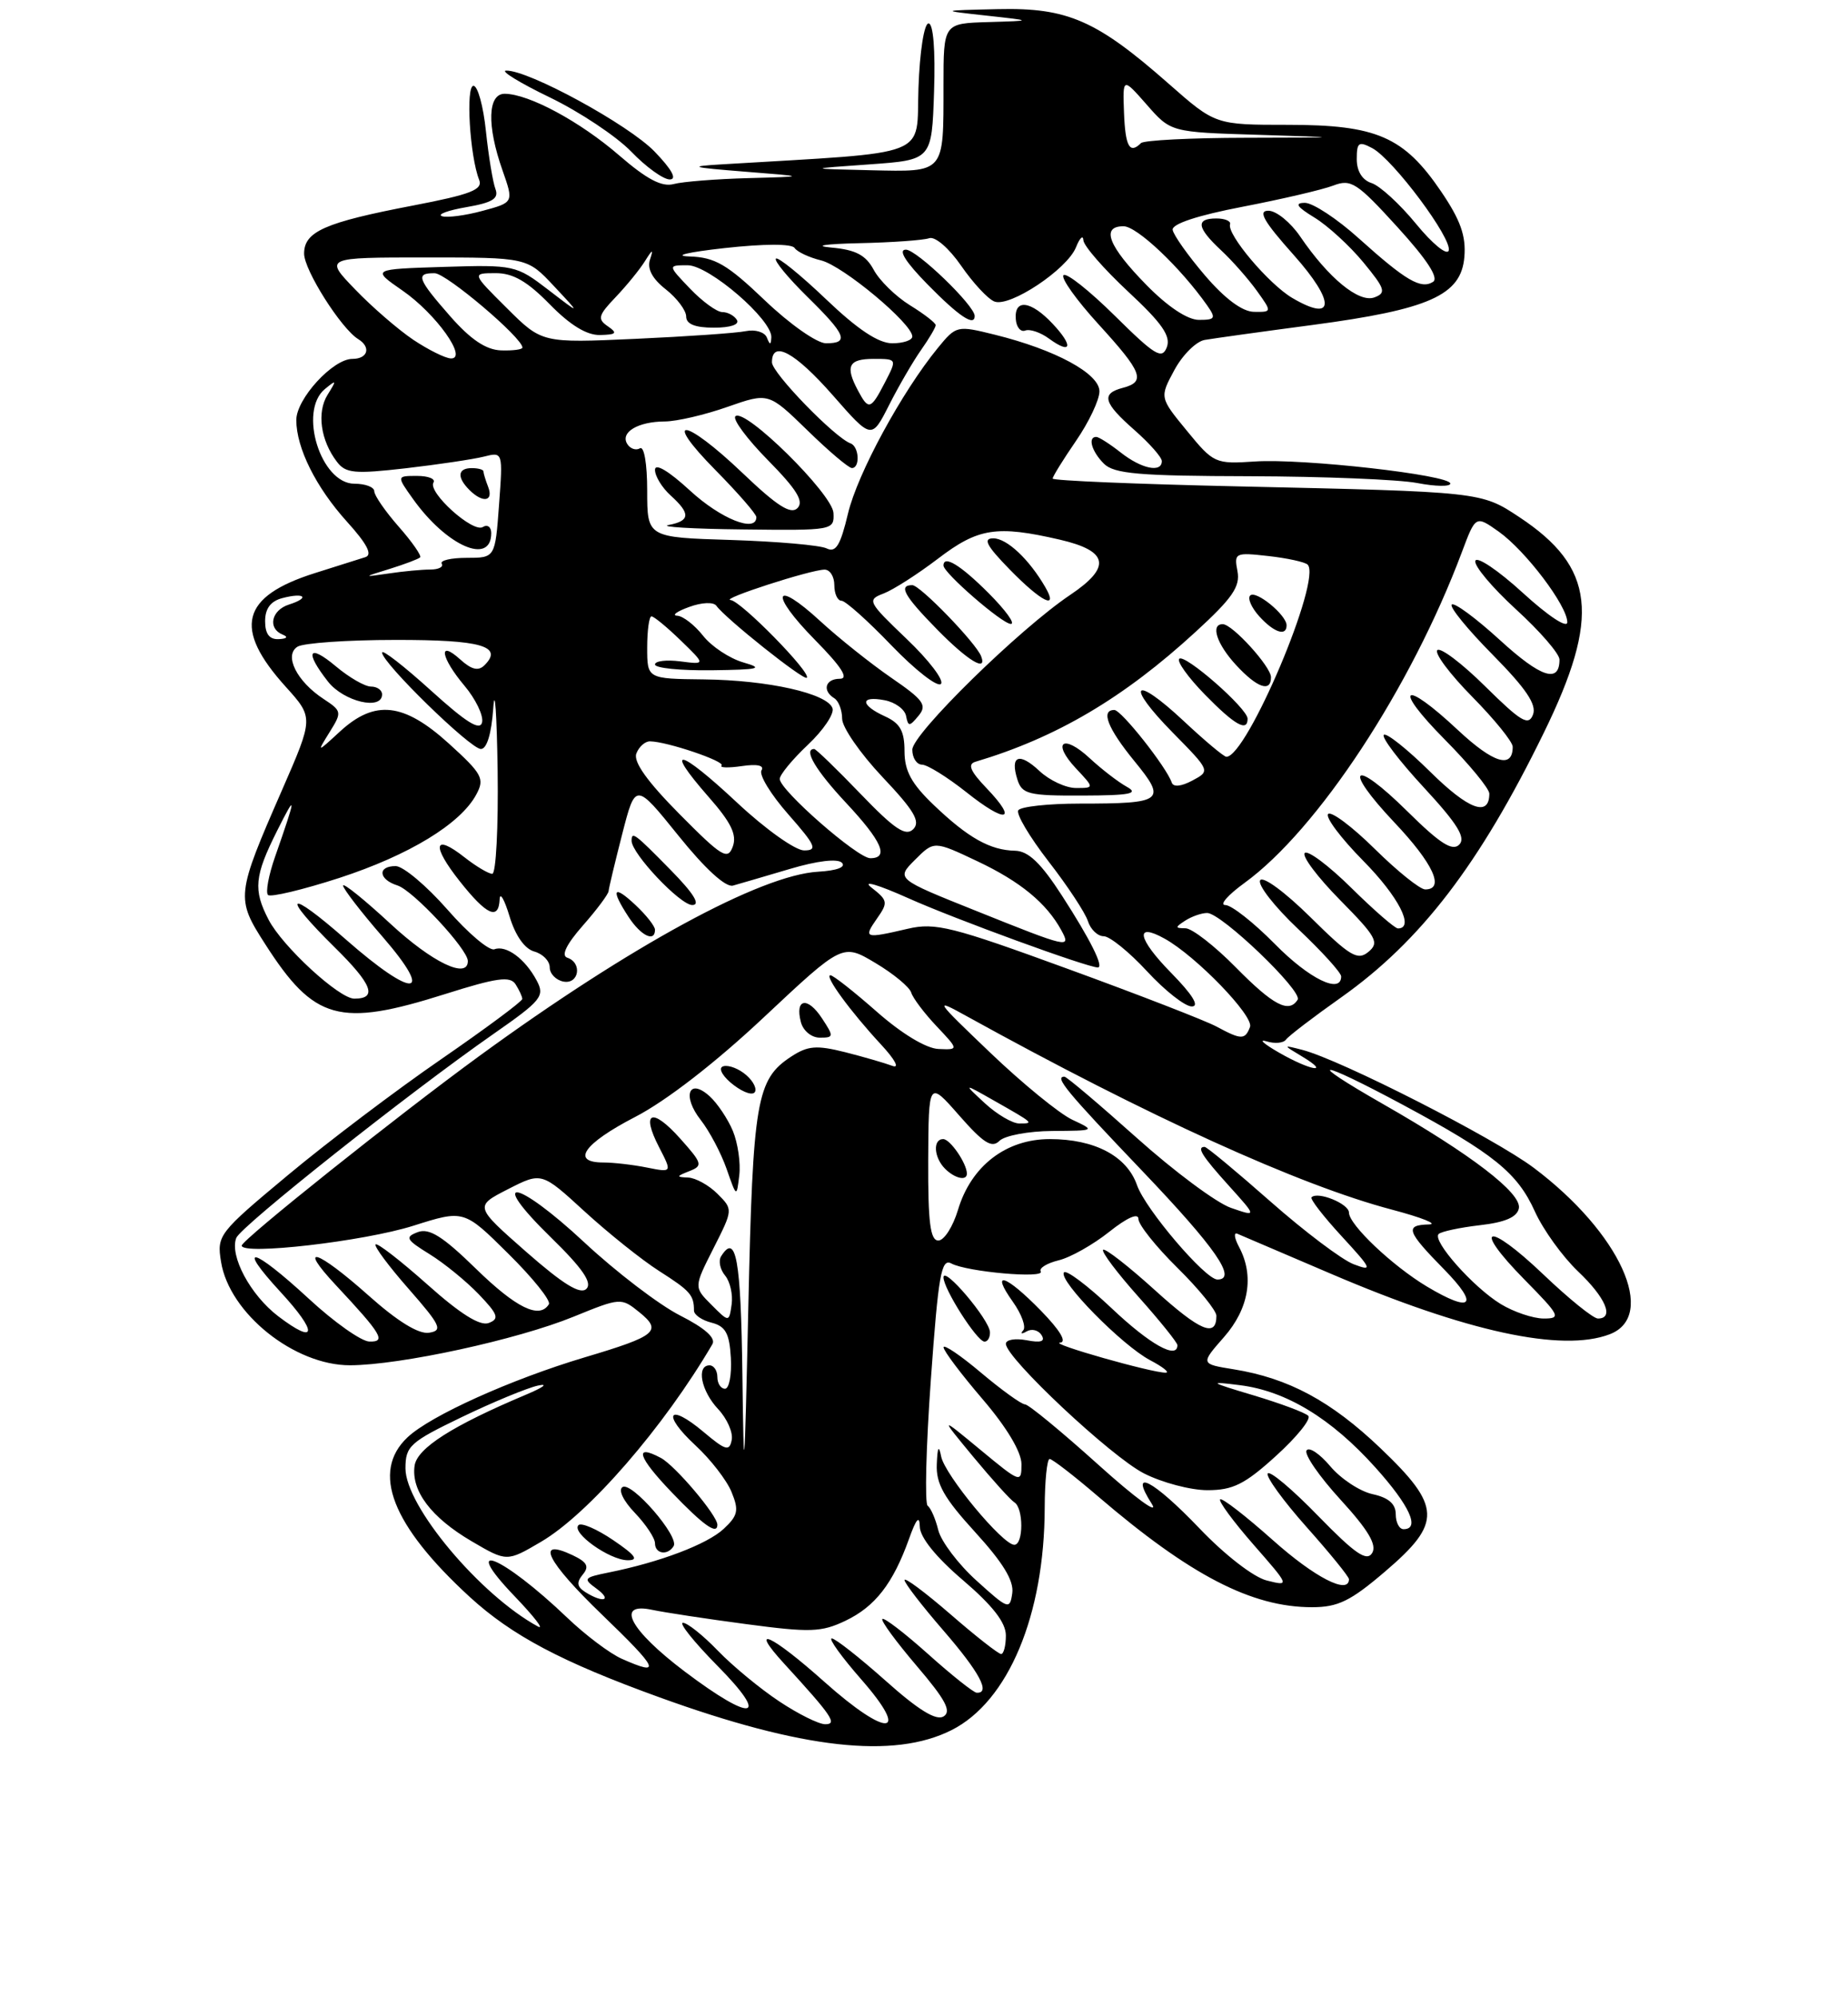 <?xml version="1.0" encoding="UTF-8" standalone="no"?>
<!DOCTYPE svg PUBLIC "-//W3C//DTD SVG 1.1//EN" "http://www.w3.org/Graphics/SVG/1.1/DTD/svg11.dtd" >
<svg xmlns="http://www.w3.org/2000/svg" xmlns:xlink="http://www.w3.org/1999/xlink" version="1.1" viewBox="0 0 237 256">
 <g >
 <path fill="currentColor"
d=" M 122.04 221.75 C 129.32 218.08 133.95 207.02 133.98 193.25 C 133.99 189.81 134.28 187.00 134.61 187.00 C 134.95 187.00 137.76 189.17 140.86 191.83 C 152.66 201.93 160.53 206.00 168.27 206.00 C 171.59 206.00 173.21 205.21 177.64 201.42 C 184.96 195.17 184.88 193.10 177.03 185.61 C 170.71 179.58 165.24 176.64 158.23 175.51 C 153.95 174.82 153.95 174.82 156.98 171.37 C 160.18 167.72 160.88 163.52 158.90 159.82 C 158.30 158.69 158.20 157.93 158.68 158.13 C 159.16 158.34 164.58 160.65 170.73 163.28 C 188.08 170.70 200.31 173.35 206.43 171.02 C 212.62 168.67 207.76 157.99 196.71 149.69 C 191.60 145.85 171.93 135.83 167.00 134.56 C 164.50 133.92 164.50 133.92 167.00 135.42 C 170.78 137.70 168.02 137.22 164.00 134.90 C 162.07 133.79 161.36 133.15 162.42 133.47 C 163.48 133.80 164.60 133.70 164.92 133.25 C 165.24 132.80 168.43 130.36 172.00 127.84 C 182.21 120.62 189.74 110.80 197.99 93.92 C 205.27 79.04 204.55 72.70 194.86 66.29 C 189.94 63.03 190.00 63.04 158.75 62.34 C 145.69 62.05 135.00 61.60 135.00 61.34 C 135.00 61.08 136.35 58.90 138.00 56.50 C 139.65 54.10 141.00 51.25 141.00 50.16 C 141.00 47.88 135.35 44.82 127.58 42.90 C 122.74 41.70 122.63 41.72 120.28 44.59 C 115.65 50.25 109.97 60.70 108.75 65.83 C 107.78 69.91 107.20 70.87 106.01 70.29 C 105.18 69.88 99.66 69.40 93.75 69.21 C 83.00 68.88 83.00 68.88 83.00 62.88 C 83.00 59.43 82.60 57.13 82.07 57.46 C 81.56 57.77 80.82 57.52 80.44 56.90 C 79.52 55.41 81.82 54.03 85.27 54.02 C 86.80 54.01 90.41 53.17 93.30 52.15 C 98.56 50.31 98.56 50.31 103.53 55.14 C 106.26 57.81 108.84 59.99 109.25 59.99 C 110.33 60.00 110.18 57.23 109.08 56.83 C 107.06 56.10 99.00 47.80 99.00 46.44 C 99.00 43.54 101.95 45.14 106.81 50.67 C 111.78 56.34 111.78 56.34 114.02 51.92 C 115.25 49.49 117.10 46.31 118.13 44.85 C 119.16 43.39 120.00 41.96 120.00 41.68 C 120.00 41.39 118.51 40.24 116.69 39.12 C 114.87 37.99 112.78 35.95 112.05 34.58 C 111.03 32.69 109.74 32.01 106.61 31.73 C 104.26 31.51 105.78 31.27 110.17 31.17 C 114.39 31.08 118.44 30.79 119.17 30.53 C 119.92 30.27 121.71 31.81 123.27 34.07 C 124.79 36.27 126.71 38.34 127.54 38.65 C 129.51 39.41 136.85 34.53 137.99 31.70 C 138.47 30.49 138.90 30.08 138.94 30.79 C 138.97 31.50 141.55 34.46 144.67 37.37 C 149.04 41.43 150.18 43.08 149.64 44.51 C 149.02 46.11 148.13 45.57 142.99 40.49 C 139.72 37.26 136.76 34.91 136.39 35.27 C 136.03 35.63 138.05 38.46 140.87 41.55 C 146.51 47.72 146.98 48.93 144.00 49.71 C 141.17 50.45 141.50 51.62 145.50 55.13 C 147.42 56.82 149.00 58.61 149.00 59.10 C 149.00 60.64 146.38 60.09 143.73 58.00 C 142.33 56.90 140.92 56.00 140.59 56.00 C 139.47 56.00 140.00 57.86 141.57 59.43 C 142.87 60.73 146.08 61.01 160.32 61.04 C 169.77 61.07 179.41 61.46 181.75 61.91 C 184.09 62.36 186.00 62.39 186.00 61.98 C 186.00 60.88 167.05 58.74 160.95 59.15 C 155.85 59.49 155.64 59.40 152.22 55.22 C 148.71 50.95 148.71 50.95 150.61 47.43 C 151.65 45.50 153.40 43.76 154.50 43.57 C 155.60 43.38 161.83 42.51 168.34 41.65 C 183.31 39.66 187.39 37.84 187.80 32.94 C 188.03 30.24 187.30 28.19 184.80 24.52 C 180.04 17.52 176.53 16.00 165.20 16.00 C 155.87 16.00 155.87 16.00 149.90 10.75 C 140.64 2.60 136.92 0.97 128.02 1.17 C 120.50 1.34 120.50 1.34 126.50 2.00 C 132.50 2.66 132.50 2.66 126.75 2.83 C 121.00 3.00 121.00 3.00 121.00 10.92 C 121.00 22.31 121.24 22.03 111.64 21.82 C 103.50 21.63 103.50 21.63 111.50 21.07 C 119.50 20.50 119.50 20.50 119.79 11.75 C 119.97 6.40 119.69 3.00 119.08 3.00 C 118.52 3.00 117.95 6.62 117.79 11.25 C 117.47 20.35 119.86 19.42 92.50 21.07 C 88.19 21.33 88.60 21.45 95.50 22.00 C 103.50 22.63 103.50 22.63 96.00 22.83 C 91.88 22.94 87.56 23.28 86.40 23.59 C 84.88 24.00 82.95 22.98 79.41 19.92 C 74.39 15.58 67.86 12.06 64.75 12.02 C 62.54 11.99 62.41 16.08 64.45 21.85 C 65.89 25.95 65.89 25.95 61.87 27.03 C 59.66 27.63 57.32 27.93 56.68 27.71 C 56.03 27.48 57.44 26.96 59.82 26.55 C 63.17 25.97 64.00 25.45 63.54 24.23 C 63.21 23.37 62.66 20.04 62.32 16.83 C 61.99 13.62 61.27 11.00 60.72 11.00 C 59.71 11.00 60.25 20.03 61.45 23.05 C 61.95 24.31 60.39 24.92 52.99 26.34 C 41.65 28.51 39.00 29.68 39.00 32.51 C 39.00 34.62 43.74 42.10 45.93 43.46 C 47.62 44.50 47.18 46.00 45.19 46.00 C 42.69 46.00 38.00 51.12 38.00 53.84 C 38.00 57.41 40.52 62.47 44.51 66.88 C 47.08 69.72 47.80 71.11 46.86 71.41 C 46.11 71.65 43.19 72.57 40.37 73.46 C 30.91 76.45 29.86 80.52 36.64 88.02 C 40.22 91.99 40.22 91.99 36.18 101.24 C 30.27 114.76 30.23 115.13 34.01 121.01 C 40.29 130.81 43.52 131.70 57.09 127.41 C 63.73 125.31 65.43 125.08 66.12 126.16 C 66.59 126.90 66.98 127.74 66.98 128.04 C 66.99 128.34 62.31 131.81 56.58 135.76 C 50.85 139.70 42.02 146.37 36.97 150.58 C 28.02 158.03 27.79 158.33 28.35 161.74 C 29.41 168.33 37.76 175.01 44.90 174.99 C 51.34 174.97 66.35 171.71 73.57 168.76 C 79.56 166.32 79.67 166.31 81.98 168.18 C 84.97 170.60 84.21 171.23 75.00 173.97 C 65.55 176.79 55.22 181.44 52.27 184.22 C 47.56 188.64 50.24 195.51 60.25 204.69 C 65.66 209.64 72.02 213.01 84.60 217.56 C 102.89 224.18 114.62 225.49 122.04 221.75 Z  M 106.89 65.75 C 106.76 63.30 95.48 52.19 94.31 53.36 C 93.93 53.74 95.82 56.28 98.52 59.02 C 102.18 62.74 103.13 64.27 102.27 65.13 C 101.42 65.98 99.65 64.85 95.23 60.63 C 87.75 53.50 84.79 53.20 91.78 60.28 C 94.65 63.19 97.00 65.89 97.00 66.28 C 97.00 68.34 92.42 66.50 88.48 62.87 C 85.74 60.35 84.00 59.32 84.00 60.22 C 84.00 61.03 84.90 62.50 86.00 63.50 C 88.59 65.84 88.52 66.76 85.75 67.29 C 84.51 67.53 88.79 67.79 95.25 67.86 C 106.84 68.00 107.00 67.97 106.89 65.75 Z  M 135.00 41.50 C 132.21 38.53 130.07 38.26 130.27 40.89 C 130.34 41.93 130.89 42.59 131.48 42.37 C 132.07 42.14 133.44 42.60 134.53 43.40 C 137.42 45.51 137.70 44.37 135.00 41.50 Z  M 125.00 40.50 C 125.00 39.16 117.56 32.00 116.18 32.00 C 115.14 32.00 116.12 33.57 119.00 36.50 C 122.98 40.55 125.00 41.90 125.00 40.50 Z  M 83.95 19.43 C 80.61 15.97 67.73 8.95 64.90 9.05 C 64.13 9.07 66.65 10.62 70.50 12.48 C 74.35 14.34 79.05 17.47 80.95 19.43 C 82.84 21.40 85.07 23.00 85.89 23.00 C 86.86 23.00 86.18 21.74 83.95 19.43 Z  M 99.92 218.06 C 97.49 216.45 93.95 213.53 92.05 211.56 C 90.16 209.60 88.15 208.00 87.59 208.00 C 87.03 208.00 89.01 210.47 92.00 213.50 C 98.85 220.43 96.56 220.84 87.82 214.25 C 80.75 208.91 78.86 205.31 83.65 206.34 C 85.22 206.67 90.65 207.50 95.72 208.17 C 103.89 209.26 105.34 209.21 108.42 207.74 C 112.24 205.92 114.53 202.96 116.58 197.24 C 117.50 194.65 117.93 194.17 117.96 195.67 C 117.98 197.04 120.04 199.59 123.50 202.54 C 127.31 205.80 129.00 207.97 129.00 209.62 C 129.00 210.93 128.72 212.00 128.39 212.00 C 128.05 212.00 125.12 209.71 121.89 206.90 C 118.65 204.10 116.00 202.12 116.00 202.52 C 116.00 202.91 118.25 205.83 121.00 209.00 C 125.63 214.35 127.08 217.06 125.25 216.96 C 124.84 216.93 122.04 214.71 119.03 212.01 C 116.02 209.32 113.38 207.29 113.16 207.51 C 112.94 207.73 114.93 210.43 117.57 213.53 C 121.27 217.86 122.06 219.35 121.01 220.00 C 120.06 220.58 117.78 219.18 113.57 215.42 C 110.23 212.45 107.13 210.01 106.67 210.00 C 106.22 210.00 107.92 212.36 110.45 215.25 C 116.88 222.58 113.84 222.80 105.74 215.58 C 98.90 209.47 95.87 208.11 100.58 213.25 C 106.71 219.94 107.43 221.00 105.83 221.00 C 105.01 221.00 102.35 219.68 99.92 218.06 Z  M 79.74 212.61 C 78.22 211.94 75.07 209.57 72.74 207.34 C 64.35 199.33 58.79 197.09 66.04 204.64 C 68.49 207.20 69.83 208.92 69.00 208.48 C 61.59 204.46 52.00 193.04 52.00 188.21 C 52.00 185.35 52.56 184.84 59.25 181.62 C 63.24 179.70 67.62 177.89 69.00 177.59 C 70.38 177.30 69.70 177.81 67.50 178.74 C 58.02 182.73 53.50 185.61 53.17 187.86 C 52.71 191.08 55.29 194.50 60.49 197.55 C 65.00 200.19 65.00 200.19 69.38 197.62 C 75.49 194.04 85.13 182.93 91.36 172.29 C 91.83 171.49 90.38 170.21 87.22 168.61 C 84.55 167.26 79.02 163.04 74.93 159.23 C 66.17 151.07 62.38 150.53 70.68 158.63 C 74.71 162.56 75.98 164.42 75.21 165.19 C 74.43 165.97 72.25 164.63 67.48 160.45 C 60.85 154.62 60.85 154.62 65.15 152.42 C 69.46 150.22 69.46 150.22 74.98 155.28 C 78.02 158.06 82.32 161.50 84.55 162.92 C 88.52 165.45 89.00 165.99 89.00 167.98 C 89.00 168.52 90.01 169.22 91.25 169.53 C 93.05 169.99 93.55 170.89 93.73 174.05 C 93.85 176.22 93.51 178.00 92.98 178.00 C 92.44 178.00 92.00 177.32 92.00 176.50 C 92.00 175.68 91.55 175.00 91.00 175.00 C 89.27 175.00 89.91 178.28 92.09 180.60 C 93.24 181.82 94.03 183.60 93.84 184.56 C 93.55 186.06 93.06 185.92 90.21 183.52 C 85.70 179.73 84.82 181.21 89.18 185.25 C 91.12 187.04 93.21 189.73 93.82 191.24 C 94.79 193.59 94.64 194.25 92.81 195.96 C 90.69 197.93 84.64 200.23 78.06 201.55 C 74.84 202.20 74.74 202.34 76.50 203.62 C 78.57 205.14 77.36 205.51 75.06 204.06 C 73.99 203.38 73.91 202.82 74.74 201.81 C 75.60 200.78 75.30 200.22 73.43 199.33 C 68.57 197.04 70.09 200.10 77.21 206.96 C 84.50 213.98 84.92 214.91 79.74 212.61 Z  M 78.65 197.41 C 76.56 195.99 74.55 195.12 74.19 195.48 C 73.23 196.44 78.15 199.95 80.48 199.98 C 81.97 199.99 81.52 199.36 78.65 197.41 Z  M 86.39 198.17 C 87.15 196.95 81.01 189.87 79.84 190.60 C 79.26 190.96 79.94 192.37 81.42 193.91 C 82.84 195.40 84.00 197.15 84.00 197.80 C 84.00 199.17 85.62 199.42 86.39 198.17 Z  M 92.00 195.43 C 92.00 194.24 86.60 187.86 84.76 186.87 C 81.24 184.99 81.80 186.75 86.18 191.31 C 90.22 195.52 92.00 196.78 92.00 195.43 Z  M 125.24 202.60 C 122.89 200.48 120.69 197.56 120.33 196.12 C 119.98 194.68 119.37 193.28 118.97 193.00 C 118.58 192.72 118.76 185.44 119.38 176.82 C 120.34 163.39 120.72 161.25 122.00 161.94 C 123.99 163.02 134.06 163.91 133.47 162.96 C 133.22 162.55 134.25 161.91 135.76 161.54 C 137.27 161.18 140.19 159.53 142.25 157.89 C 144.55 156.06 146.00 155.42 146.00 156.24 C 146.00 156.97 148.25 159.79 151.00 162.50 C 153.75 165.21 156.00 167.98 156.00 168.65 C 156.00 171.49 153.93 170.63 148.10 165.35 C 144.70 162.27 141.71 159.95 141.47 160.19 C 141.23 160.44 143.27 163.15 146.02 166.23 C 148.76 169.30 151.00 172.09 151.00 172.41 C 151.00 174.30 147.46 172.32 142.55 167.67 C 139.44 164.74 136.70 162.68 136.44 163.10 C 135.77 164.18 143.91 172.45 147.50 174.34 C 149.15 175.21 150.05 175.93 149.50 175.94 C 147.75 175.97 134.43 172.18 135.95 172.09 C 136.86 172.03 135.94 170.50 133.50 168.00 C 128.96 163.35 126.95 162.72 129.90 166.86 C 131.02 168.44 131.62 170.08 131.22 170.52 C 130.82 170.96 131.03 171.02 131.68 170.64 C 132.33 170.27 133.18 170.49 133.58 171.13 C 134.08 171.94 133.50 172.14 131.65 171.78 C 130.19 171.51 129.00 171.71 129.00 172.24 C 129.00 174.05 142.49 186.70 146.71 188.85 C 149.03 190.03 152.69 191.00 154.86 191.00 C 158.12 191.00 159.65 190.24 163.65 186.60 C 166.32 184.18 168.18 181.87 167.78 181.47 C 167.39 181.06 164.24 179.89 160.78 178.85 C 155.05 177.14 154.89 177.02 159.00 177.54 C 164.94 178.28 170.73 181.79 176.38 188.08 C 180.79 192.98 182.17 196.00 180.00 196.00 C 179.45 196.00 179.00 195.14 179.00 194.08 C 179.00 192.76 178.07 191.95 176.03 191.51 C 174.39 191.15 171.94 189.53 170.59 187.92 C 169.23 186.31 167.87 185.41 167.56 185.91 C 167.24 186.41 169.21 189.26 171.92 192.22 C 175.49 196.12 176.61 198.02 175.97 199.06 C 175.27 200.18 173.78 199.15 169.06 194.31 C 165.75 190.90 162.84 188.45 162.58 188.86 C 162.33 189.27 164.57 192.36 167.56 195.72 C 170.55 199.07 173.00 202.09 173.00 202.41 C 173.00 204.45 168.61 202.20 163.20 197.37 C 159.74 194.29 156.72 191.95 156.48 192.18 C 156.25 192.41 158.17 195.02 160.75 197.97 C 165.41 203.29 165.42 203.32 162.47 202.58 C 160.77 202.16 157.08 199.30 153.85 195.92 C 147.88 189.67 144.69 188.02 147.71 192.75 C 148.68 194.26 145.60 192.01 140.87 187.75 C 136.14 183.49 131.90 180.00 131.45 180.00 C 131.00 180.00 128.46 178.17 125.81 175.94 C 123.17 173.71 121.00 172.25 121.01 172.69 C 121.01 173.14 123.26 176.12 126.01 179.33 C 129.13 182.97 131.00 186.11 131.00 187.67 C 131.00 190.12 130.87 190.08 125.75 185.84 C 120.50 181.50 120.50 181.50 124.84 186.75 C 127.23 189.63 129.59 192.25 130.09 192.56 C 131.28 193.29 131.27 198.00 130.08 198.00 C 128.59 198.00 121.16 189.04 120.70 186.68 C 120.40 185.15 120.23 185.44 120.14 187.67 C 120.03 190.18 121.05 191.99 125.07 196.39 C 128.63 200.29 130.05 202.61 129.82 204.20 C 129.51 206.36 129.31 206.28 125.24 202.60 Z  M 126.96 170.75 C 126.91 169.16 121.00 162.19 121.00 163.72 C 121.00 165.20 125.27 171.90 126.25 171.96 C 126.66 171.98 126.98 171.44 126.96 170.75 Z  M 95.21 176.25 C 95.02 161.38 94.40 157.93 92.47 161.04 C 92.12 161.62 92.35 162.72 92.99 163.49 C 93.63 164.26 94.01 165.93 93.83 167.19 C 93.50 169.50 93.50 169.50 91.24 167.24 C 88.98 164.98 88.98 164.98 91.50 160.00 C 94.02 155.02 94.02 155.02 92.01 153.01 C 90.91 151.91 89.21 150.97 88.25 150.93 C 86.70 150.87 86.72 150.77 88.40 150.11 C 90.17 149.42 90.08 149.12 87.23 145.93 C 83.61 141.88 82.16 142.47 84.53 147.05 C 86.20 150.29 86.20 150.29 82.98 149.65 C 81.20 149.29 78.68 149.00 77.38 149.00 C 73.16 149.00 74.85 146.58 81.44 143.17 C 85.42 141.12 91.74 136.23 97.97 130.38 C 108.06 120.92 108.06 120.92 112.27 123.43 C 114.59 124.81 116.65 126.52 116.86 127.22 C 117.07 127.92 118.53 129.86 120.11 131.53 C 122.97 134.56 122.97 134.56 120.35 134.45 C 118.77 134.38 115.64 132.49 112.44 129.67 C 109.52 127.10 106.85 125.00 106.50 125.00 C 105.67 125.00 109.04 129.62 112.99 133.88 C 114.81 135.84 115.41 136.99 114.43 136.61 C 113.50 136.26 110.78 135.47 108.38 134.86 C 104.71 133.94 103.60 134.03 101.46 135.43 C 97.01 138.35 96.56 141.01 95.97 167.50 C 95.48 189.68 95.39 190.67 95.21 176.25 Z  M 93.99 144.96 C 93.34 143.41 92.00 141.41 91.01 140.51 C 88.33 138.08 87.44 140.48 89.88 143.57 C 90.98 144.98 92.47 147.78 93.18 149.81 C 94.47 153.50 94.47 153.50 94.81 150.64 C 95.00 149.07 94.63 146.52 93.99 144.96 Z  M 95.37 137.53 C 94.35 136.78 93.12 136.43 92.62 136.73 C 92.13 137.04 92.80 138.10 94.11 139.09 C 95.46 140.11 96.65 140.46 96.85 139.89 C 97.05 139.33 96.38 138.27 95.37 137.53 Z  M 105.41 130.51 C 103.56 127.69 101.92 127.99 102.71 131.00 C 103.00 132.12 104.07 133.00 105.14 133.00 C 106.94 133.00 106.96 132.86 105.41 130.51 Z  M 39.59 166.45 C 32.40 159.82 30.16 159.28 35.96 165.58 C 40.80 170.82 40.65 172.49 35.67 168.70 C 32.11 165.98 29.42 160.96 30.30 158.67 C 30.87 157.18 52.43 140.09 63.25 132.55 C 69.45 128.23 69.90 127.68 68.83 125.68 C 67.35 122.89 64.91 121.10 63.41 121.67 C 62.76 121.92 60.04 119.63 57.37 116.57 C 54.69 113.52 51.71 111.02 50.75 111.01 C 48.38 111.00 48.53 112.72 50.97 113.49 C 52.97 114.12 60.00 121.67 60.00 123.18 C 60.00 125.56 55.41 123.35 50.06 118.39 C 46.73 115.31 44.00 113.11 44.00 113.51 C 44.00 113.90 46.29 116.88 49.10 120.11 C 55.83 127.89 53.07 128.06 44.36 120.42 C 36.82 113.80 35.89 114.49 42.96 121.46 C 47.75 126.18 48.44 128.00 45.44 128.00 C 43.49 128.00 36.21 121.30 34.44 117.87 C 32.46 114.06 32.63 112.28 35.53 106.50 C 38.06 101.45 38.02 101.97 35.28 109.80 C 34.45 112.17 34.04 114.38 34.37 114.71 C 34.70 115.03 38.81 114.05 43.51 112.53 C 52.47 109.61 59.08 105.59 61.09 101.82 C 62.18 99.80 61.85 99.19 57.55 95.29 C 51.77 90.06 48.08 89.65 43.61 93.75 C 40.62 96.50 40.62 96.50 42.27 93.84 C 43.87 91.28 43.84 91.13 41.50 89.59 C 38.06 87.34 36.39 84.00 38.15 82.89 C 38.89 82.42 44.54 82.02 50.69 82.02 C 61.70 82.00 64.58 82.82 62.14 85.26 C 61.35 86.05 60.48 85.84 59.02 84.52 C 56.13 81.91 56.52 84.28 59.58 87.91 C 60.99 89.59 62.01 91.69 61.83 92.56 C 61.59 93.73 59.83 92.64 55.25 88.49 C 51.81 85.38 49.00 83.19 49.00 83.64 C 49.00 84.95 60.33 96.00 61.67 96.00 C 62.44 96.00 63.03 94.04 63.26 90.75 C 63.46 87.86 63.71 91.46 63.82 98.75 C 63.92 106.04 63.61 112.00 63.13 112.00 C 62.66 112.00 61.06 111.05 59.58 109.89 C 55.62 106.77 55.30 108.33 58.96 112.95 C 62.42 117.32 63.96 118.01 64.08 115.25 C 64.12 114.29 64.69 115.28 65.35 117.46 C 66.09 119.92 67.29 121.62 68.52 121.96 C 69.61 122.26 70.50 123.17 70.50 123.99 C 70.50 124.80 71.29 125.62 72.25 125.81 C 74.25 126.20 74.71 123.40 72.75 122.75 C 71.94 122.48 72.63 121.04 74.75 118.63 C 76.54 116.60 78.02 114.61 78.05 114.22 C 78.08 113.82 78.87 110.52 79.80 106.89 C 81.50 100.28 81.50 100.28 87.00 107.10 C 90.40 111.33 93.07 113.77 94.00 113.51 C 94.83 113.28 98.10 112.32 101.28 111.38 C 104.80 110.33 107.41 110.02 107.97 110.58 C 108.52 111.14 107.33 111.59 104.92 111.73 C 97.57 112.15 80.82 121.25 61.50 135.33 C 50.99 142.99 31.00 158.93 31.00 159.65 C 31.00 160.92 46.67 159.11 53.00 157.11 C 59.50 155.05 59.50 155.05 65.20 160.70 C 68.34 163.80 70.68 166.72 70.39 167.17 C 69.19 169.11 66.21 167.66 61.03 162.61 C 56.79 158.47 55.05 157.38 53.59 157.92 C 51.89 158.56 52.06 158.88 55.09 160.75 C 56.97 161.91 59.81 164.23 61.41 165.90 C 63.88 168.48 64.07 169.04 62.68 169.57 C 61.57 170.00 59.03 168.41 54.81 164.64 C 51.38 161.59 48.39 159.27 48.17 159.50 C 47.94 159.72 49.85 162.29 52.41 165.20 C 56.53 169.90 56.82 170.54 55.02 170.82 C 53.69 171.03 50.98 169.36 47.29 166.07 C 40.64 160.15 38.02 159.32 43.10 164.75 C 48.97 171.03 49.55 172.01 47.37 171.95 C 46.34 171.93 42.84 169.46 39.59 166.45 Z  M 84.00 119.17 C 84.00 118.72 82.88 117.29 81.50 116.00 C 78.64 113.31 78.27 113.95 80.62 117.54 C 82.19 119.94 84.00 120.82 84.00 119.17 Z  M 86.00 111.50 C 81.38 106.80 81.00 106.51 81.00 107.77 C 81.00 109.41 87.23 116.00 88.78 116.00 C 89.88 116.00 88.98 114.53 86.00 111.50 Z  M 49.00 89.00 C 49.00 88.45 48.36 88.00 47.58 88.00 C 46.79 88.00 44.77 86.83 43.08 85.41 C 39.55 82.45 39.02 83.48 42.07 87.37 C 44.10 89.94 49.00 91.09 49.00 89.00 Z  M 192.46 167.14 C 188.94 164.99 183.64 159.02 184.50 158.17 C 184.82 157.85 187.20 157.34 189.78 157.04 C 193.04 156.67 194.57 156.00 194.79 154.87 C 195.16 152.94 188.67 147.96 177.37 141.51 C 167.06 135.62 168.91 135.70 179.92 141.61 C 191.56 147.86 194.60 150.32 196.84 155.27 C 197.89 157.60 200.38 161.05 202.37 162.95 C 205.93 166.32 207.06 169.00 204.93 169.00 C 204.33 169.00 201.18 166.45 197.92 163.34 C 190.70 156.46 188.65 157.04 195.52 164.02 C 200.08 168.65 200.25 169.00 197.96 169.00 C 196.61 168.99 194.13 168.16 192.46 167.14 Z  M 183.00 164.90 C 178.56 162.24 173.00 156.97 173.00 155.42 C 173.00 154.29 169.01 152.66 168.20 153.46 C 167.99 153.68 169.73 155.92 172.07 158.46 C 175.96 162.68 176.09 162.99 173.60 162.04 C 172.10 161.47 167.30 157.85 162.93 154.00 C 158.56 150.15 154.77 147.00 154.49 147.00 C 153.42 147.00 154.15 148.16 157.60 151.98 C 161.20 155.97 161.20 155.97 157.85 154.81 C 156.01 154.17 150.57 150.13 145.76 145.82 C 140.95 141.52 136.79 138.00 136.51 138.00 C 135.19 138.00 136.73 139.86 146.50 150.09 C 155.92 159.96 158.72 164.00 156.13 164.00 C 154.58 164.00 146.89 154.98 145.82 151.91 C 144.52 148.18 140.40 146.00 134.63 146.00 C 129.02 146.00 124.54 149.45 122.86 155.07 C 122.21 157.23 121.08 159.00 120.34 159.00 C 119.30 159.00 119.01 156.68 119.04 148.75 C 119.09 138.50 119.09 138.50 123.02 142.98 C 126.12 146.51 127.20 147.20 128.17 146.23 C 128.85 145.55 131.90 144.98 134.95 144.96 C 140.49 144.92 140.50 144.92 137.50 143.51 C 135.85 142.73 131.12 138.87 127.00 134.93 C 119.83 128.08 119.70 127.88 124.00 130.26 C 147.23 143.09 166.63 151.91 178.50 155.04 C 182.35 156.06 184.49 156.91 183.25 156.94 C 180.12 157.02 180.39 157.80 185.21 162.71 C 189.76 167.35 188.76 168.34 183.00 164.90 Z  M 124.00 150.43 C 124.00 149.13 121.86 146.00 120.96 146.00 C 119.61 146.00 119.76 148.36 121.20 149.80 C 122.45 151.05 124.00 151.40 124.00 150.43 Z  M 126.31 141.41 C 123.50 138.81 123.50 138.81 127.50 141.08 C 132.61 143.98 132.64 144.00 130.72 144.00 C 129.84 144.00 127.85 142.83 126.31 141.41 Z  M 156.00 131.57 C 154.62 130.83 146.05 127.50 136.93 124.18 C 122.12 118.77 119.95 118.22 116.43 119.04 C 110.89 120.33 110.70 120.27 112.45 117.76 C 113.92 115.67 113.87 115.41 111.76 113.76 C 110.50 112.77 112.59 113.38 116.50 115.13 C 122.41 117.78 139.44 124.00 140.79 124.00 C 141.62 124.00 139.82 120.40 136.19 114.79 C 133.49 110.61 131.88 109.08 130.18 109.04 C 126.99 108.98 124.15 107.39 119.75 103.18 C 116.89 100.45 116.00 98.81 116.00 96.28 C 116.00 93.71 115.44 92.70 113.50 91.82 C 110.30 90.36 110.27 89.14 113.45 89.75 C 114.79 90.00 116.03 90.91 116.20 91.76 C 116.47 93.15 116.63 93.15 117.80 91.74 C 118.93 90.38 118.44 89.71 114.30 86.87 C 111.66 85.05 107.58 81.80 105.23 79.64 C 99.19 74.08 98.62 76.03 104.52 82.02 C 107.93 85.48 108.90 87.00 107.71 87.00 C 105.84 87.00 105.41 88.52 107.00 89.50 C 107.55 89.84 108.00 91.02 108.00 92.12 C 108.00 93.22 110.33 96.58 113.17 99.59 C 117.25 103.90 118.08 105.31 117.12 106.28 C 116.15 107.24 114.72 106.28 110.36 101.75 C 107.32 98.59 104.64 96.00 104.42 96.00 C 102.99 96.00 104.60 98.73 108.50 102.90 C 113.11 107.83 114.06 110.00 111.61 110.00 C 109.98 110.00 100.00 101.27 100.00 99.84 C 100.00 99.30 101.62 97.34 103.60 95.47 C 105.58 93.61 107.00 91.50 106.77 90.79 C 106.15 88.89 98.51 87.17 90.25 87.08 C 83.00 87.00 83.00 87.00 83.00 83.00 C 83.00 80.80 83.25 79.00 83.55 79.00 C 83.86 79.00 85.55 80.39 87.30 82.09 C 90.50 85.19 90.50 85.19 87.25 84.77 C 85.46 84.54 84.00 84.72 84.00 85.17 C 84.00 85.63 87.26 85.96 91.25 85.91 C 97.40 85.83 98.02 85.68 95.31 84.90 C 93.56 84.39 91.25 82.86 90.17 81.49 C 89.09 80.12 87.60 78.96 86.86 78.92 C 86.11 78.88 86.79 78.37 88.37 77.80 C 90.00 77.20 91.50 77.14 91.87 77.64 C 93.03 79.27 103.07 87.26 103.47 86.87 C 104.08 86.25 95.01 77.01 93.70 76.91 C 92.28 76.80 103.93 73.03 105.75 73.01 C 106.44 73.01 107.00 73.90 107.00 75.00 C 107.00 76.10 107.41 77.00 107.92 77.00 C 108.42 77.00 111.31 79.58 114.34 82.74 C 117.38 85.89 120.22 88.11 120.67 87.66 C 121.11 87.22 119.14 84.62 116.27 81.89 C 111.29 77.13 111.16 76.89 113.32 76.07 C 114.55 75.60 117.69 73.59 120.29 71.61 C 125.45 67.67 127.81 67.30 135.92 69.17 C 142.18 70.62 142.57 72.68 137.25 76.25 C 130.72 80.63 117.00 94.07 117.00 96.09 C 117.00 97.14 117.56 98.00 118.25 98.01 C 118.94 98.02 121.48 99.60 123.91 101.52 C 129.04 105.61 130.62 105.30 126.52 101.02 C 124.43 98.84 124.06 97.95 125.09 97.64 C 135.47 94.55 144.08 89.48 153.33 80.99 C 158.05 76.67 159.08 75.18 158.70 73.21 C 158.25 70.86 158.40 70.79 162.67 71.27 C 165.10 71.54 167.37 72.04 167.70 72.37 C 169.56 74.23 159.92 97.00 157.28 97.00 C 156.96 97.00 154.49 94.93 151.79 92.40 C 145.34 86.37 144.22 87.63 150.43 93.93 C 155.23 98.81 155.23 98.81 152.91 100.05 C 151.48 100.81 150.47 100.91 150.27 100.30 C 149.61 98.34 143.81 91.00 142.91 91.00 C 141.13 91.00 142.05 93.35 145.48 97.55 C 149.66 102.65 149.21 103.00 138.48 103.00 C 134.43 103.00 130.88 103.39 130.59 103.86 C 130.29 104.33 132.05 107.28 134.48 110.42 C 136.91 113.55 139.18 116.99 139.52 118.06 C 139.86 119.13 140.77 120.00 141.55 120.00 C 142.32 120.00 144.83 122.03 147.11 124.50 C 149.39 126.97 151.97 129.00 152.84 129.00 C 153.87 129.00 152.95 127.50 150.19 124.69 C 145.88 120.30 145.48 118.15 149.36 120.31 C 153.39 122.54 160.84 130.25 160.31 131.63 C 159.67 133.30 159.19 133.29 156.00 131.57 Z  M 144.50 100.84 C 143.40 100.23 141.27 98.59 139.76 97.19 C 136.33 94.00 134.83 95.12 138.00 98.50 C 140.35 101.00 140.35 101.00 137.99 101.00 C 136.69 101.00 134.59 100.02 133.32 98.83 C 130.71 96.38 129.50 96.84 130.48 99.92 C 131.07 101.79 131.91 102.00 138.82 101.97 C 144.97 101.95 146.10 101.72 144.50 100.84 Z  M 160.00 92.12 C 160.00 90.81 151.92 83.74 151.23 84.44 C 150.90 84.77 152.38 86.83 154.52 89.02 C 158.34 92.93 160.00 93.87 160.00 92.12 Z  M 163.00 86.80 C 163.00 85.45 158.05 80.00 156.81 80.00 C 155.20 80.00 156.05 82.57 158.54 85.26 C 161.23 88.17 163.00 88.78 163.00 86.80 Z  M 125.83 84.12 C 125.19 82.43 118.00 75.00 117.00 75.00 C 115.18 75.00 115.95 76.37 120.21 80.71 C 124.11 84.68 126.63 86.21 125.83 84.12 Z  M 165.00 80.15 C 165.00 78.83 161.06 75.60 160.33 76.33 C 159.97 76.69 160.50 77.89 161.49 78.99 C 163.38 81.08 165.00 81.61 165.00 80.15 Z  M 126.76 76.00 C 123.19 72.43 121.00 71.09 121.00 72.49 C 121.00 73.43 128.51 79.95 129.63 79.97 C 130.26 79.99 128.96 78.20 126.76 76.00 Z  M 134.05 75.25 C 131.97 71.66 129.12 69.00 127.39 69.00 C 126.02 69.00 126.51 69.94 129.50 73.00 C 133.56 77.16 135.81 78.27 134.05 75.25 Z  M 158.50 124.00 C 155.79 121.25 152.88 118.99 152.04 118.98 C 150.68 118.97 150.68 118.86 152.00 118.00 C 152.82 117.47 154.09 117.02 154.81 117.02 C 156.60 116.99 167.09 127.04 166.42 128.13 C 165.31 129.92 163.29 128.86 158.50 124.00 Z  M 163.50 121.00 C 160.79 118.25 157.93 116.00 157.14 116.00 C 156.35 116.00 157.45 114.73 159.60 113.17 C 168.98 106.37 180.95 88.18 187.48 70.77 C 189.25 66.05 189.25 66.05 192.22 68.15 C 195.67 70.61 201.00 77.65 201.00 79.75 C 201.00 80.58 198.55 78.96 195.29 75.98 C 192.15 73.11 189.41 71.27 189.21 71.88 C 189.00 72.49 191.35 75.29 194.42 78.10 C 197.49 80.90 200.00 83.80 200.00 84.54 C 200.00 87.63 197.62 86.85 192.35 82.03 C 189.27 79.22 186.49 77.17 186.18 77.49 C 185.87 77.80 188.24 80.70 191.45 83.94 C 195.72 88.27 197.10 90.31 196.60 91.60 C 196.03 93.08 195.07 92.51 190.49 87.99 C 187.50 85.03 184.73 82.94 184.33 83.33 C 183.94 83.73 185.95 86.41 188.81 89.31 C 191.66 92.20 194.00 95.08 194.00 95.72 C 194.00 98.58 191.53 97.83 186.99 93.59 C 179.91 86.96 178.51 87.94 185.28 94.78 C 188.43 97.96 191.00 101.08 191.00 101.72 C 191.00 104.76 188.34 103.78 183.43 98.93 C 180.47 96.01 177.79 93.88 177.47 94.19 C 177.15 94.51 179.46 97.54 182.60 100.93 C 186.93 105.61 188.02 107.38 187.14 108.26 C 186.26 109.14 184.66 108.11 180.52 104.02 C 173.48 97.06 172.06 98.26 178.84 105.43 C 183.81 110.68 185.34 114.00 182.78 114.00 C 182.11 114.00 179.20 111.66 176.31 108.81 C 173.41 105.95 170.73 103.94 170.33 104.33 C 169.94 104.73 171.95 107.41 174.81 110.31 C 179.36 114.91 181.46 119.00 179.28 119.00 C 178.89 119.00 176.20 116.66 173.31 113.81 C 170.41 110.95 167.73 108.94 167.33 109.33 C 166.94 109.73 168.98 112.44 171.86 115.36 C 176.53 120.09 176.93 120.81 175.50 122.00 C 174.11 123.16 173.13 122.57 168.07 117.57 C 164.80 114.34 161.96 112.25 161.61 112.83 C 161.26 113.40 163.45 116.21 166.48 119.07 C 169.52 121.94 172.00 124.67 172.00 125.15 C 172.00 127.47 167.90 125.47 163.50 121.00 Z  M 125.21 116.76 C 114.91 112.64 114.91 112.64 117.35 110.20 C 119.79 107.76 119.79 107.76 125.37 110.40 C 130.85 112.99 134.22 115.76 136.12 119.25 C 137.39 121.59 137.07 121.52 125.21 116.76 Z  M 87.13 104.33 C 83.01 100.17 81.20 97.64 81.61 96.58 C 81.94 95.71 82.73 95.01 83.36 95.02 C 85.53 95.04 93.07 97.60 92.54 98.12 C 92.25 98.41 93.43 98.44 95.15 98.19 C 97.11 97.90 98.05 98.11 97.66 98.74 C 97.31 99.30 98.86 101.84 101.10 104.38 C 104.62 108.38 104.89 109.00 103.12 109.00 C 101.99 109.00 98.13 106.25 94.51 102.86 C 87.08 95.91 85.04 95.48 90.84 102.10 C 93.76 105.41 94.53 106.99 93.98 108.50 C 93.33 110.29 92.60 109.85 87.13 104.33 Z  M 34.00 79.62 C 34.00 78.00 34.71 77.05 36.21 76.66 C 39.06 75.91 39.80 76.61 37.08 77.48 C 34.79 78.20 34.29 80.55 36.25 81.34 C 37.00 81.64 36.80 81.87 35.75 81.92 C 34.55 81.98 34.00 81.25 34.00 79.62 Z  M 50.00 72.91 C 51.92 72.31 53.67 71.65 53.88 71.44 C 54.09 71.24 52.86 69.46 51.13 67.50 C 49.41 65.54 48.00 63.50 48.00 62.97 C 48.00 62.43 46.85 62.00 45.45 62.00 C 41.14 62.00 38.24 52.70 41.66 49.87 C 43.17 48.63 43.20 48.69 42.01 50.60 C 40.61 52.85 41.11 56.45 43.21 59.19 C 44.33 60.67 45.48 60.77 52.04 60.02 C 56.18 59.54 60.68 58.87 62.04 58.53 C 64.50 57.91 64.50 57.91 64.00 64.70 C 63.50 71.50 63.50 71.50 59.84 71.50 C 57.83 71.50 56.40 71.84 56.65 72.25 C 56.91 72.66 56.25 73.00 55.18 73.00 C 54.12 73.00 51.73 73.22 49.88 73.50 C 46.50 73.99 46.50 73.99 50.00 72.91 Z  M 63.00 68.33 C 63.00 67.54 62.51 67.18 61.92 67.55 C 60.65 68.34 54.83 63.09 55.59 61.85 C 55.88 61.38 54.94 61.00 53.49 61.00 C 50.86 61.00 50.86 61.00 52.97 63.96 C 57.28 70.00 63.00 72.50 63.00 68.33 Z  M 62.61 62.42 C 62.27 61.55 62.00 60.65 62.00 60.42 C 62.00 60.19 61.33 60.00 60.50 60.00 C 58.69 60.00 58.57 61.17 60.20 62.80 C 61.91 64.51 63.32 64.28 62.61 62.42 Z  M 110.04 50.07 C 108.36 46.93 108.82 46.00 112.03 46.00 C 115.05 46.00 115.05 46.00 113.50 49.00 C 111.67 52.53 111.40 52.62 110.04 50.07 Z  M 53.00 43.55 C 51.08 42.26 47.72 39.36 45.55 37.10 C 41.59 33.00 41.59 33.00 54.60 33.00 C 67.61 33.00 67.61 33.00 71.05 36.68 C 74.50 40.36 74.50 40.36 70.31 37.14 C 66.20 33.99 65.94 33.93 56.89 34.21 C 47.66 34.50 47.66 34.50 51.60 37.23 C 55.92 40.21 60.07 46.04 57.81 45.94 C 57.09 45.91 54.92 44.83 53.00 43.55 Z  M 57.75 40.55 C 53.53 35.74 53.25 34.99 55.75 35.02 C 57.25 35.04 67.00 43.30 67.00 44.55 C 67.00 44.80 65.76 44.96 64.25 44.91 C 62.33 44.84 60.36 43.52 57.75 40.55 Z  M 65.00 39.49 C 60.50 35.02 60.50 35.02 63.55 35.01 C 65.79 35.00 67.62 36.06 70.50 39.00 C 73.11 41.67 75.25 42.98 76.95 42.94 C 79.06 42.89 79.23 42.70 77.95 41.82 C 76.59 40.89 76.72 40.42 78.95 38.09 C 80.35 36.62 82.05 34.54 82.72 33.46 C 83.68 31.92 83.82 31.88 83.36 33.27 C 82.97 34.44 83.65 35.73 85.39 37.09 C 86.82 38.22 88.00 39.79 88.00 40.57 C 88.00 41.54 89.14 42.00 91.56 42.00 C 93.68 42.00 94.87 41.60 94.50 41.00 C 94.16 40.45 93.32 40.00 92.63 40.00 C 91.94 40.00 90.08 38.65 88.50 37.00 C 85.63 34.00 85.63 34.00 88.19 34.00 C 90.94 34.00 99.06 41.00 98.92 43.25 C 98.86 44.25 98.74 44.25 98.34 43.25 C 98.06 42.57 96.86 42.20 95.67 42.44 C 94.48 42.69 88.10 43.13 81.50 43.43 C 69.50 43.97 69.50 43.97 65.00 39.49 Z  M 98.09 38.50 C 93.24 33.87 91.70 32.98 88.41 32.87 C 86.23 32.79 88.22 32.32 92.90 31.80 C 97.96 31.24 101.54 31.23 101.90 31.78 C 102.23 32.28 103.76 33.00 105.31 33.38 C 108.11 34.07 117.00 41.48 117.00 43.13 C 117.00 43.61 115.84 44.00 114.43 44.00 C 112.66 44.00 109.98 42.22 105.92 38.34 C 102.66 35.23 99.77 32.89 99.51 33.15 C 99.25 33.41 101.06 35.60 103.52 38.02 C 108.52 42.93 108.95 44.00 105.93 44.00 C 104.78 44.00 101.28 41.55 98.09 38.50 Z  M 147.02 36.52 C 142.14 31.55 141.15 29.00 144.09 29.00 C 145.81 29.00 151.38 34.27 154.81 39.14 C 155.97 40.80 155.86 41.00 153.76 41.00 C 152.30 41.00 149.75 39.31 147.02 36.52 Z  M 154.53 35.30 C 152.35 32.75 150.49 30.12 150.39 29.46 C 150.28 28.70 153.58 27.61 159.36 26.50 C 164.39 25.53 169.62 24.31 171.00 23.78 C 173.27 22.91 174.03 23.41 179.23 29.12 C 183.04 33.30 184.56 35.65 183.78 36.13 C 182.22 37.10 180.31 35.99 174.27 30.56 C 171.49 28.05 168.37 26.00 167.35 26.00 C 165.98 26.01 166.30 26.50 168.58 27.89 C 170.27 28.92 173.09 31.50 174.84 33.62 C 177.65 37.03 177.81 37.54 176.26 38.12 C 174.28 38.85 170.39 35.66 166.75 30.32 C 165.51 28.50 163.68 27.01 162.67 27.01 C 161.28 27.00 162.06 28.37 165.92 32.69 C 171.29 38.72 171.20 41.41 165.73 38.19 C 162.72 36.42 157.33 30.04 157.75 28.75 C 157.89 28.34 157.10 28.00 156.00 28.00 C 153.31 28.00 153.48 29.17 156.60 32.08 C 158.03 33.41 160.08 35.74 161.17 37.25 C 163.14 40.00 163.14 40.00 160.82 39.97 C 159.32 39.95 157.09 38.29 154.53 35.30 Z  M 181.61 28.70 C 179.53 26.16 176.96 23.81 175.91 23.47 C 174.71 23.09 174.00 21.95 174.00 20.40 C 174.00 18.24 174.25 18.07 175.99 18.99 C 178.68 20.43 186.29 30.63 185.79 32.12 C 185.57 32.78 183.69 31.24 181.61 28.70 Z  M 144.15 14.45 C 143.98 9.91 143.98 9.91 147.07 13.42 C 150.15 16.94 150.15 16.94 161.33 17.28 C 172.50 17.63 172.50 17.63 159.74 17.66 C 152.73 17.67 146.69 17.98 146.33 18.34 C 144.87 19.79 144.32 18.79 144.15 14.45 Z "/>
</g>
</svg>